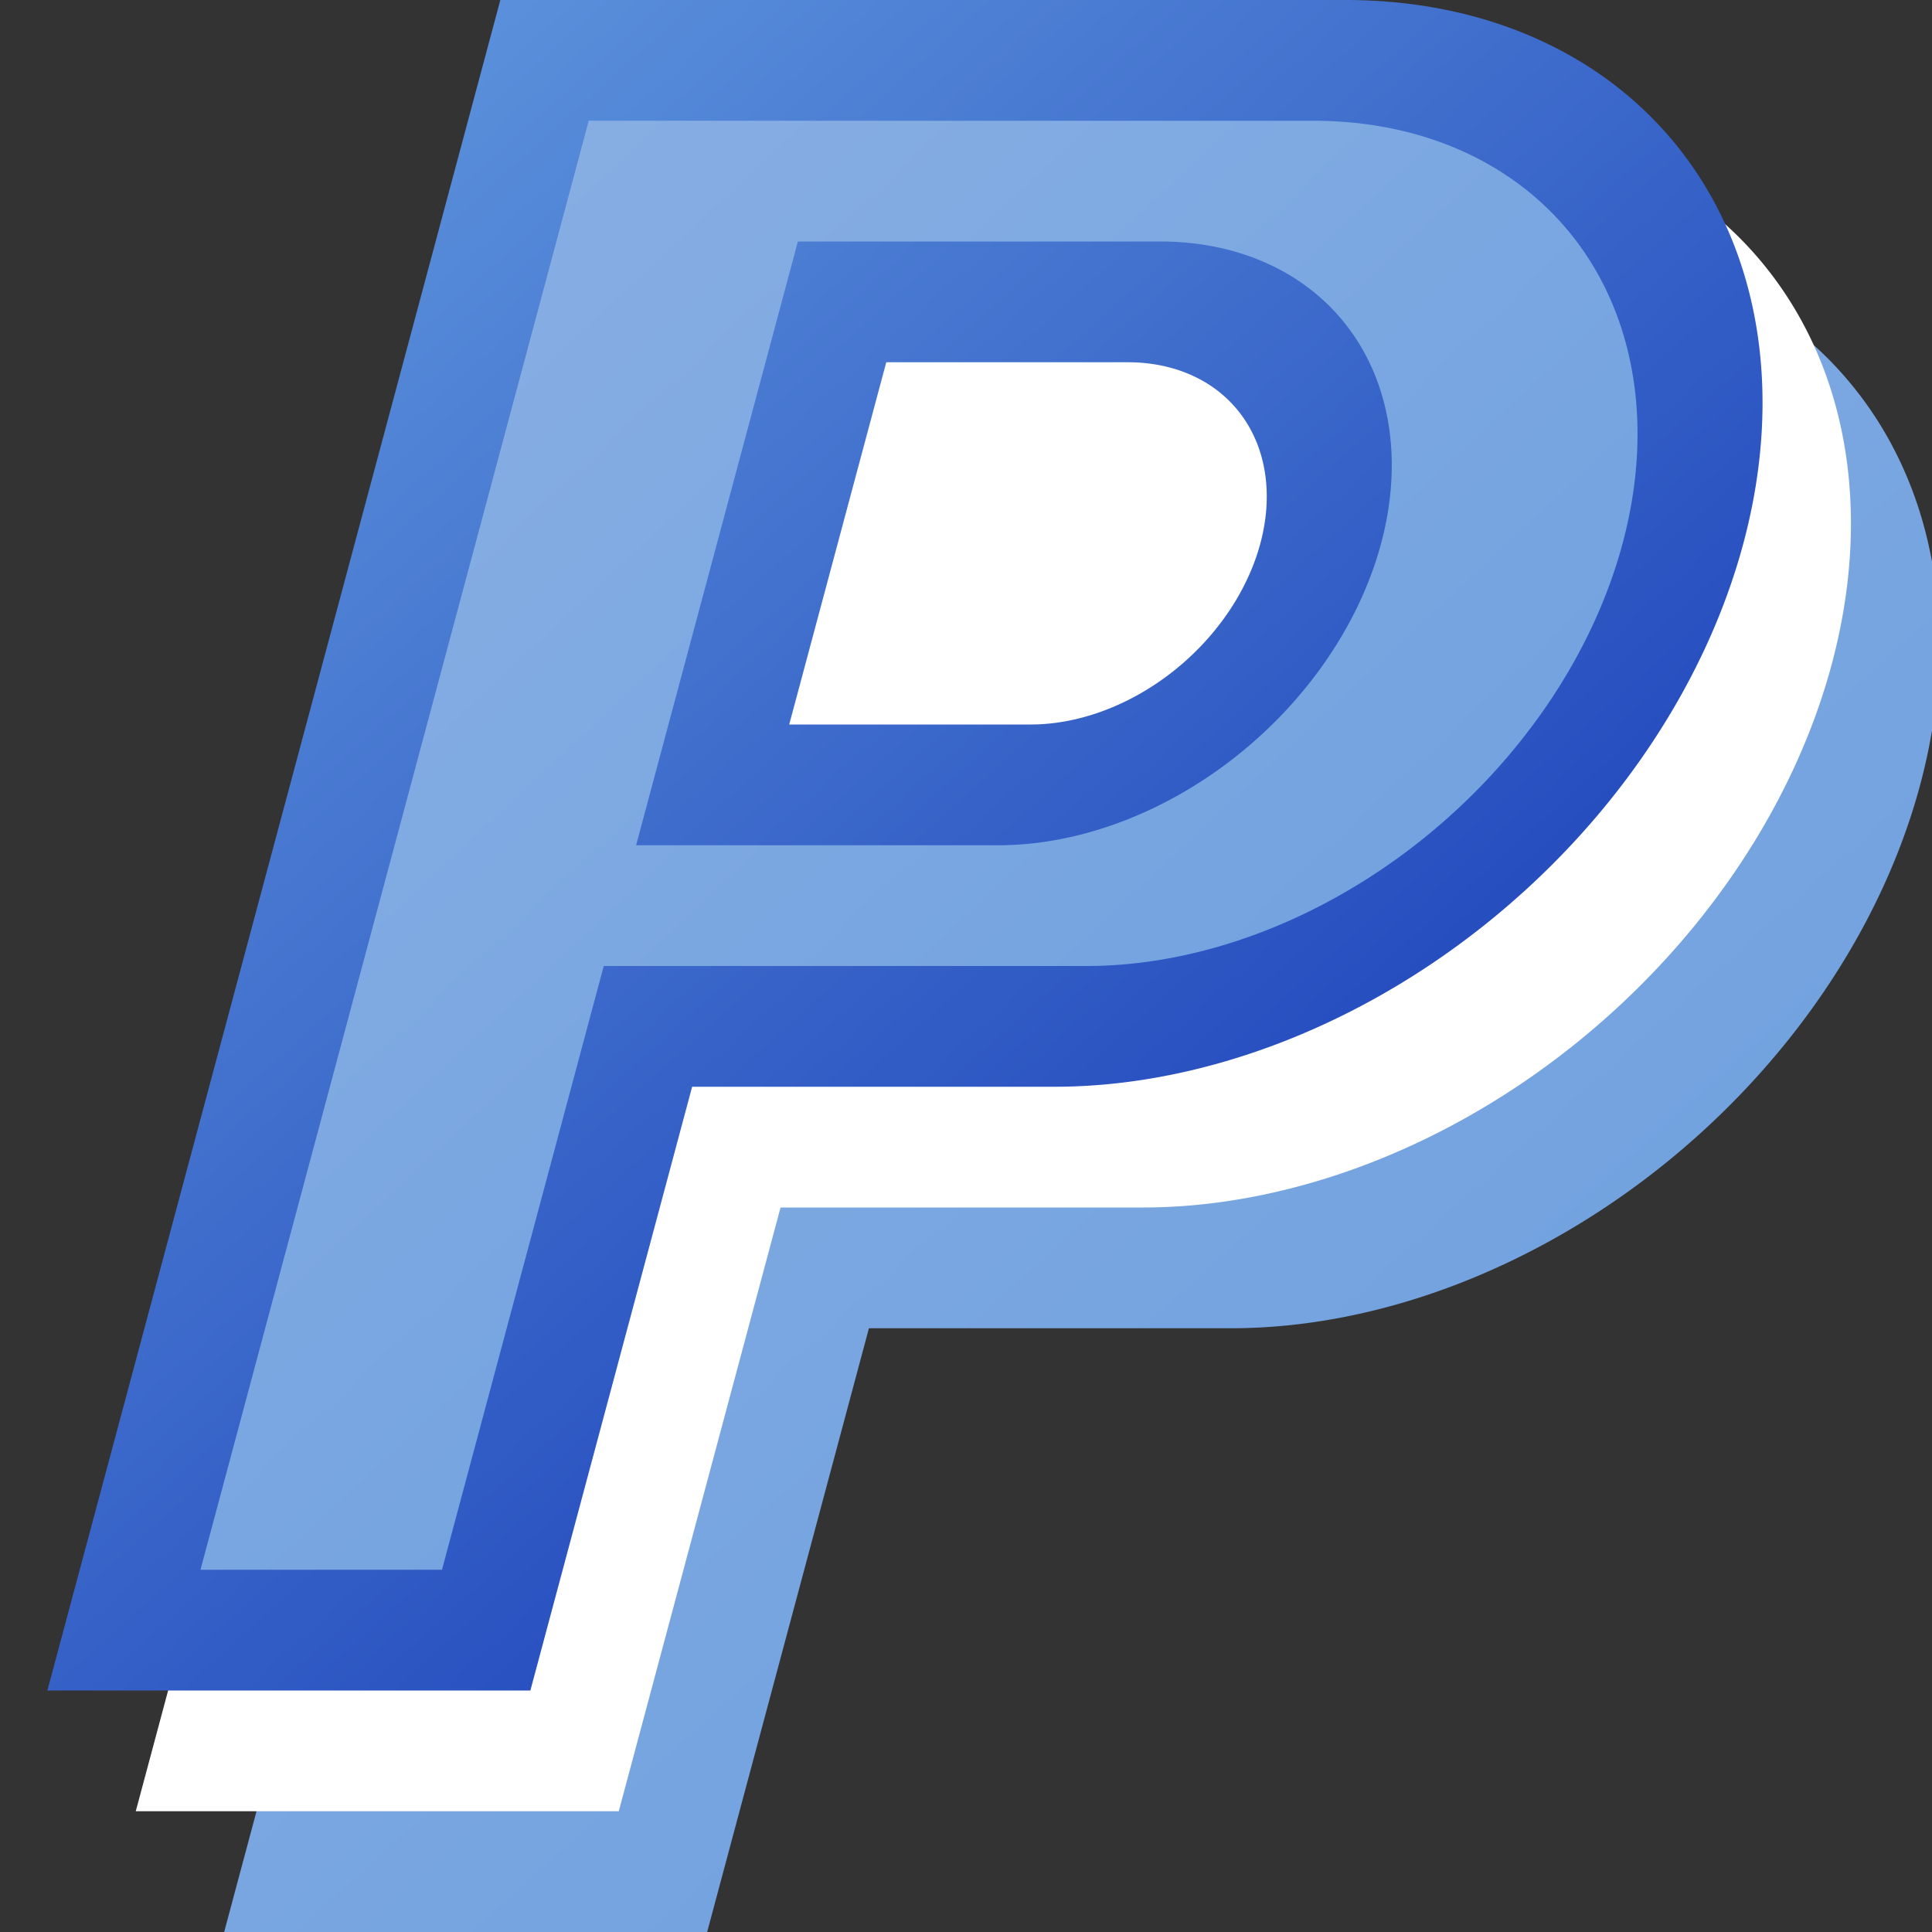 <?xml version="1.0" encoding="utf-8" standalone="yes"?>
<!DOCTYPE svg PUBLIC "-//W3C//DTD SVG 1.1//EN" "http://www.w3.org/Graphics/SVG/1.1/DTD/svg11.dtd">
<svg xmlns="http://www.w3.org/2000/svg" xmlns:xlink="http://www.w3.org/1999/xlink"
	width="16" height="16" version="1.1">
	<rect width="100%" height="100%" fill="#333333" stroke="none"/>
	<title>PayPal</title>
	<desc>PayPal</desc>
	<g id="icon" transform="translate(8,8)">
		<defs>
			<linearGradient id="backing" x1="0%" y1="0%" x2="100%" y2="100%">
				<stop offset="0%" stop-color="#5a90db" />
				<stop offset="100%" stop-color="#1233b4" />
			</linearGradient>
			<linearGradient id="inner" x1="0%" y1="0%" x2="100%" y2="100%">
				<stop offset="0%" stop-color="#87aee3" />
				<stop offset="100%" stop-color="#6b9ede" />
			</linearGradient>
		</defs>
		<path fill="url(#inner)" transform="skewX(-15)"
			d="M3,-6 a4.5,4.5 0 0,1 0,9 h-3 v5 h-4 v-14 h4" />
		<path fill="#fff" transform="skewX(-15)"
			d="M2,-7 a4.5,4.5 0 0,1 0,9 h-3 v5 h-4 v-14 h4" />
		<path fill="url(#backing)" transform="skewX(-15)"
			d="M1,-8 a4.5,4.5 0 0,1 0,9 h-3 v5 h-4 v-14 h4 v6 h2 a1.5,1.5 0 0,0 0,-3 h-2 v-3" />
		<path fill="url(#inner)" transform="skewX(-15)"
			d="M1,-7 a3.5,3.5 0 0,1 0,7 h-4 v5 h-2 v-12 h2 v6 h3 a2.5,2.5 0 0,0 0,-5 h-3 v-1" />
	</g>
</svg>

